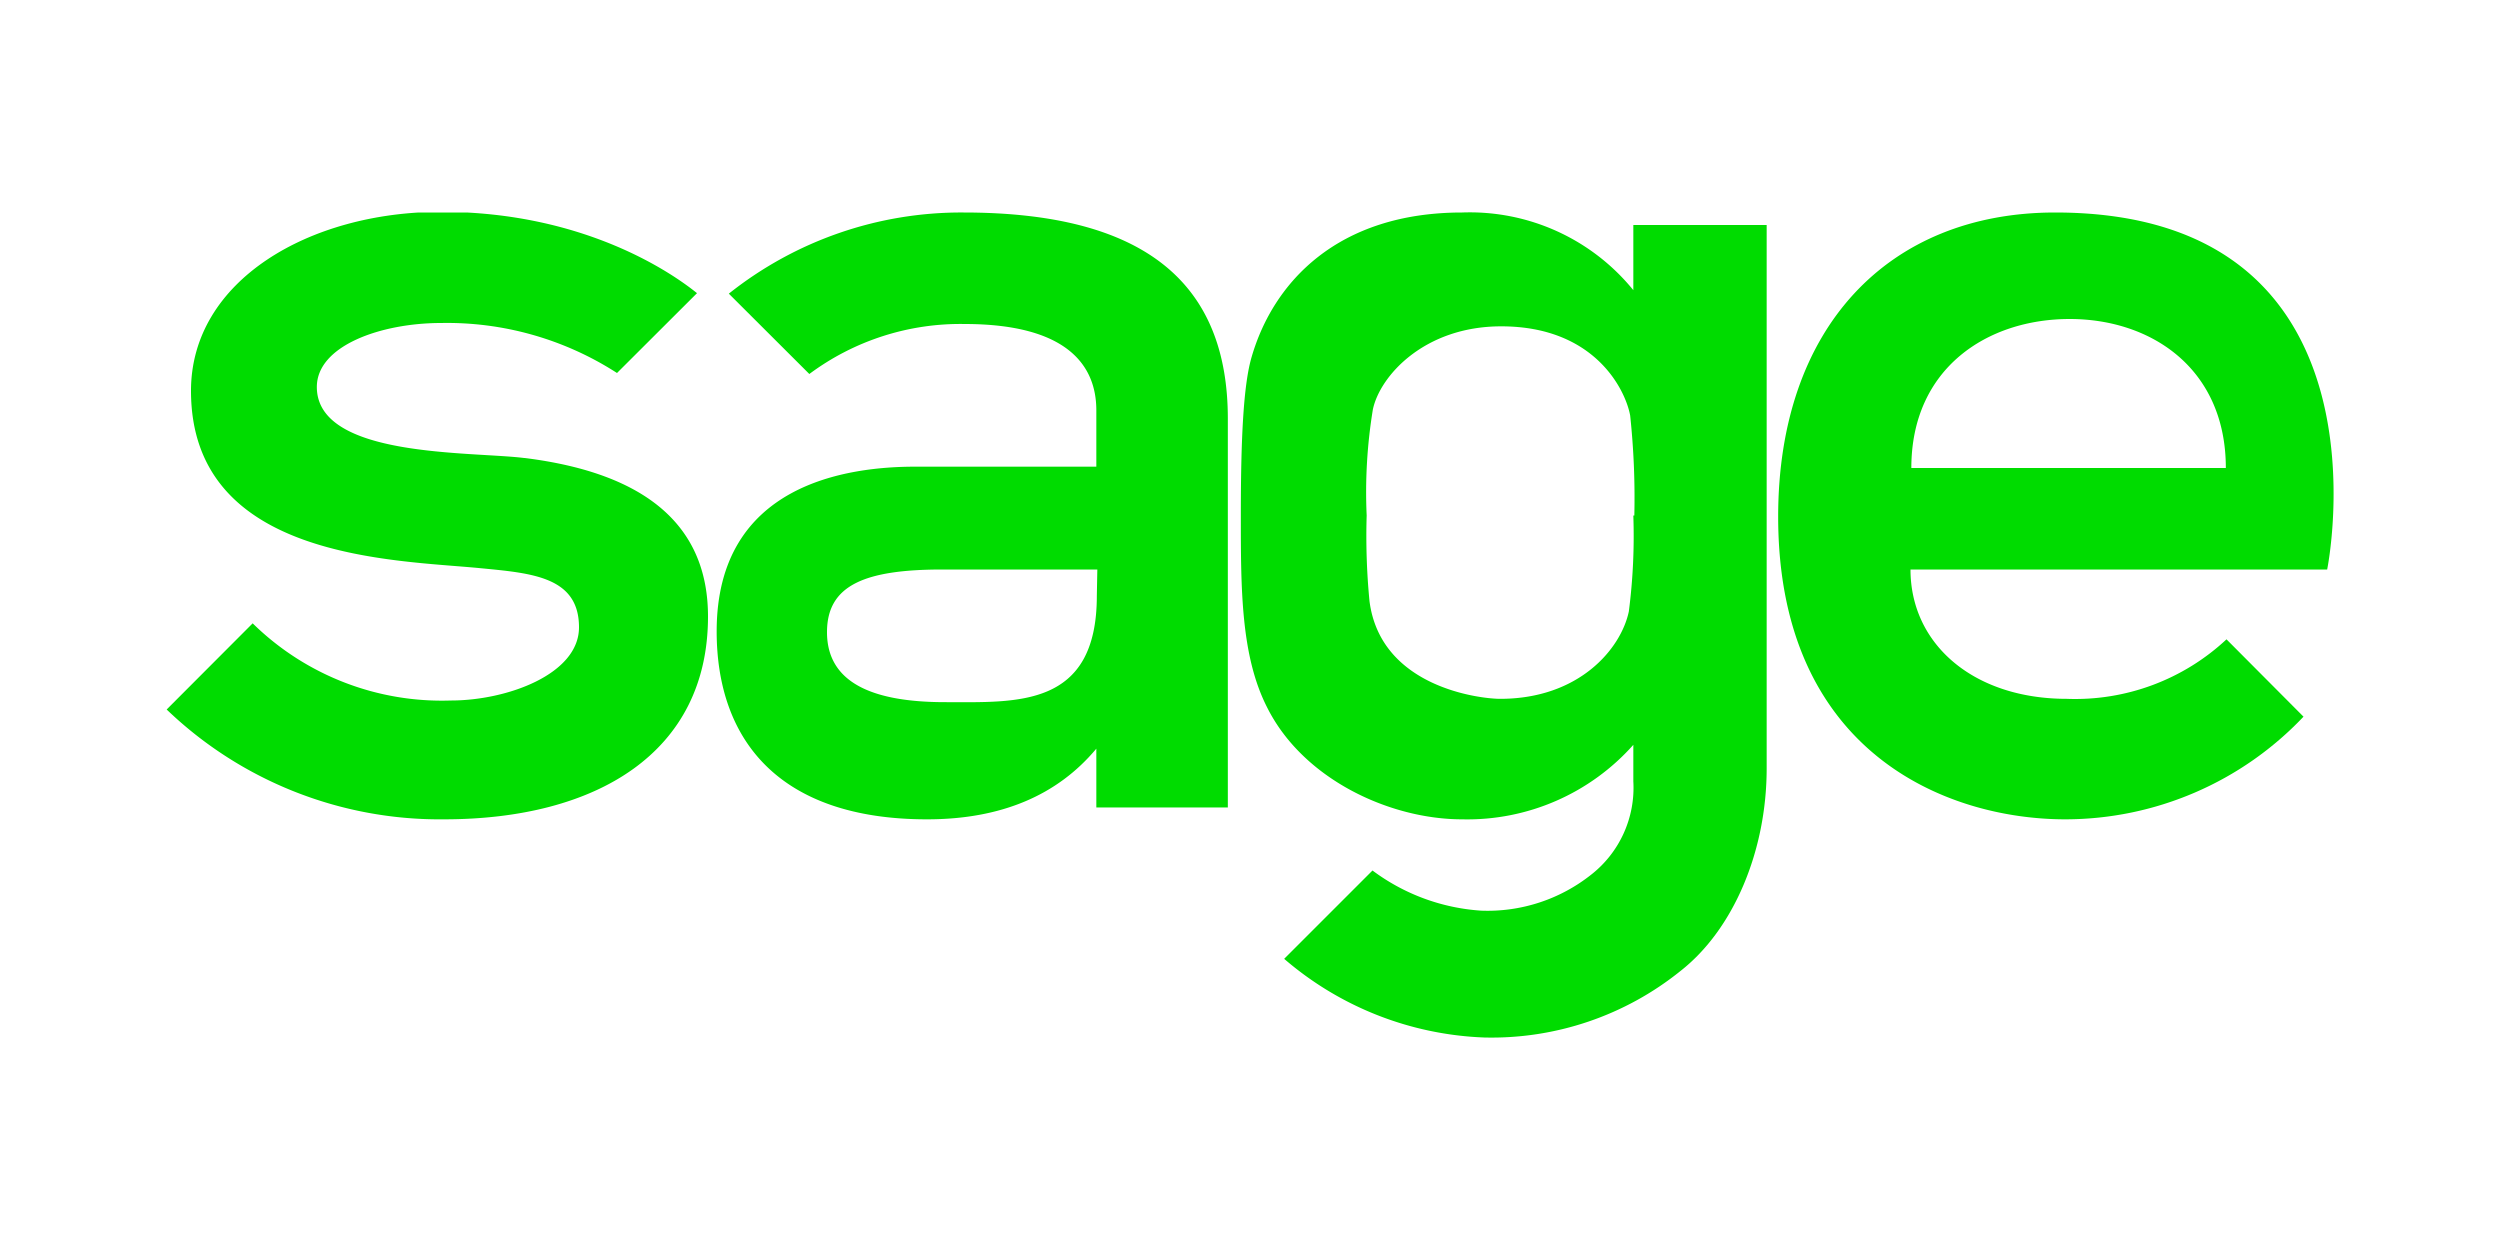 <svg id="Layer_1" data-name="Layer 1" xmlns="http://www.w3.org/2000/svg" xmlns:xlink="http://www.w3.org/1999/xlink" viewBox="0 0 150 75"><defs><style>.cls-1{fill:none;}.cls-2{clip-path:url(#clip-path);}.cls-3{fill:#00dc00;}</style><clipPath id="clip-path"><rect class="cls-1" x="10" y="12.75" width="130" height="49.5"/></clipPath></defs><g class="cls-2"><g class="cls-2"><path class="cls-3" d="M123.31,12.75c-10,0-16.62,6.89-16.62,18.25,0,14.11,10.06,18.16,17.24,18.16A19.71,19.71,0,0,0,138.21,43l-4.62-4.64A13.3,13.3,0,0,1,124,41.93c-5.59,0-9.37-3.28-9.37-7.76h25S144,12.75,123.31,12.75m-8.63,15.33c0-6,4.57-8.94,9.5-8.94s9.37,3,9.37,8.94Z"/><path class="cls-3" d="M31.45,27.48c-3.2-.4-12.44,0-12.44-4.26,0-2.49,3.87-3.84,7.45-3.84a18.81,18.81,0,0,1,10.56,3l4.8-4.79c-1.42-1.15-6.71-4.88-15.36-4.88-7.89,0-15,4.12-15,10.74,0,10.14,12.24,10.14,17.35,10.64,3.1.3,5.93.51,5.93,3.55,0,2.82-4.33,4.39-7.68,4.39A16.2,16.2,0,0,1,15.16,37.4L10,42.57a23.66,23.66,0,0,0,16.64,6.59c9.15,0,15.84-4,15.84-12.17,0-5.38-3.62-8.59-11-9.51"/><path class="cls-3" d="M57.81,12.75a22.39,22.39,0,0,0-14.08,4.87l4.83,4.82a15.17,15.17,0,0,1,9.31-3c6.09,0,7.91,2.43,7.91,5.18V28H54.92C50.9,28,43,29,43,37.88c0,6.5,3.72,11.28,12.62,11.28,4.46,0,7.83-1.45,10.16-4.24v3.53h7.89V25.12c0-8.15-5-12.37-15.86-12.37m8,23c0,6.74-4.81,6.38-9.1,6.38S49.62,41,49.62,37.93c0-2.82,2.26-3.76,6.93-3.76h9.29Z"/><path class="cls-3" d="M98,13.5v3.91a12.64,12.64,0,0,0-10.27-4.66c-7.48,0-11.33,4.19-12.63,8.66-.49,1.66-.65,4.83-.65,9.51,0,4.41,0,8.42,1.57,11.51,2.15,4.32,7.36,6.73,11.71,6.73A13.33,13.33,0,0,0,98,44.69v2.19a6.62,6.62,0,0,1-2.53,5.6,10,10,0,0,1-6.59,2.16,12.22,12.22,0,0,1-6.53-2.41l-5.3,5.3a19.5,19.5,0,0,0,12,4.72,18.07,18.07,0,0,0,11.79-4C104,55.77,106,51.08,106,46.1V13.5Zm0,17.43a35.38,35.38,0,0,1-.27,5.76c-.48,2.26-3,5.24-7.72,5.24-1.17,0-7.17-.67-7.84-5.86A40.54,40.54,0,0,1,82,30.93a30.78,30.78,0,0,1,.37-6.35c.41-2,3.07-5,7.7-5,5.66,0,7.47,3.86,7.74,5.35a46.63,46.63,0,0,1,.25,6"/></g></g></svg>